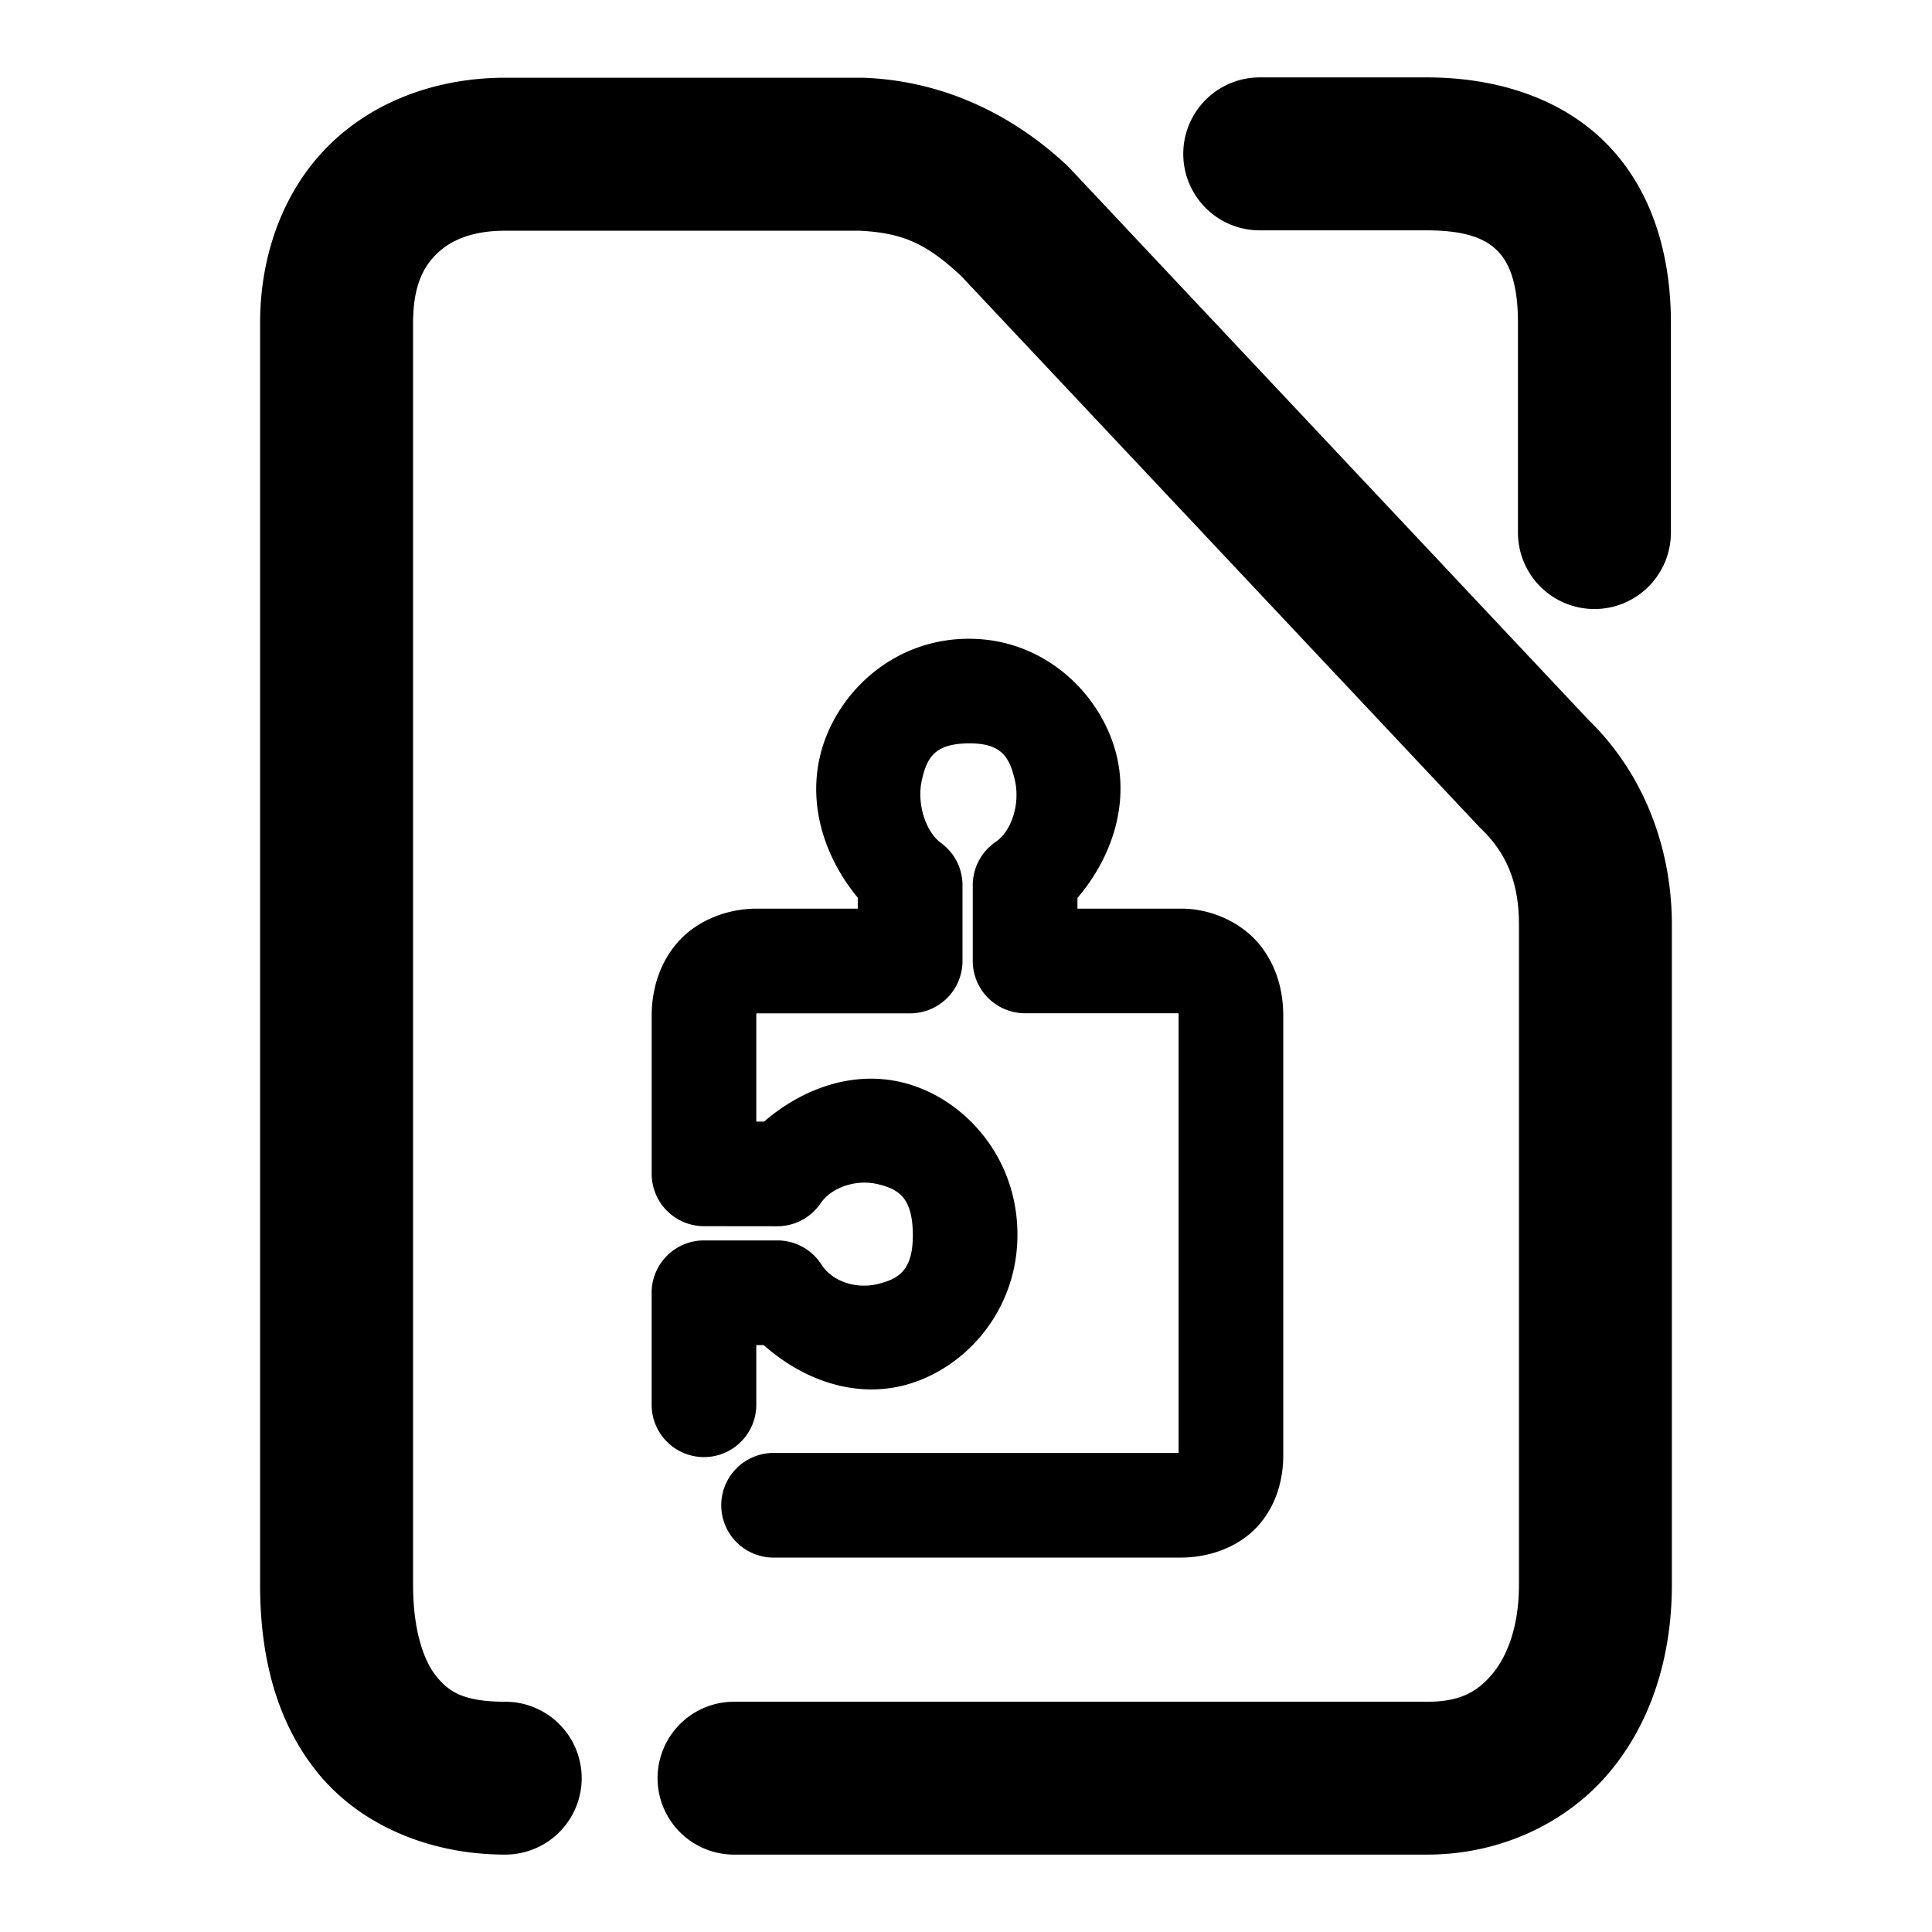 <svg xmlns="http://www.w3.org/2000/svg" width="48" height="48">
	<path d="m 31.298,1.923 a 1.9,1.9 0 0 0 -1.9,1.9 1.9,1.9 0 0 0 1.9,1.9 h 4.145 c 1.05,0 1.504,0.244 1.77,0.518 0.266,0.273 0.5,0.765 0.5,1.771 v 5.219 a 1.9,1.9 0 0 0 1.9,1.9 1.9,1.9 0 0 0 1.9,-1.9 V 8.013 c 0,-1.661 -0.454,-3.266 -1.576,-4.42 -1.122,-1.154 -2.754,-1.67 -4.494,-1.67 z m -18.744,0.008 c -1.619,0 -3.191,0.531 -4.332,1.631 C 7.08,4.661 6.462,6.276 6.462,8.02 V 39.376 c 0,1.705 0.371,3.358 1.426,4.662 1.055,1.304 2.783,2.039 4.666,2.039 a 1.9,1.9 0 0 0 1.898,-1.9 1.9,1.9 0 0 0 -1.898,-1.898 c -1.032,0 -1.401,-0.245 -1.713,-0.631 -0.312,-0.386 -0.578,-1.135 -0.578,-2.271 V 8.021 c 0,-0.911 0.253,-1.392 0.596,-1.723 0.343,-0.331 0.871,-0.566 1.695,-0.566 h 8.785 c 1.144,0.049 1.724,0.367 2.541,1.125 L 36.753,20.546 a 1.9,1.9 0 0 0 0.061,0.061 c 0.672,0.653 0.924,1.414 0.924,2.363 v 16.406 c 0,1.034 -0.293,1.778 -0.668,2.221 -0.375,0.443 -0.809,0.682 -1.602,0.682 H 18.237 a 1.9,1.9 0 0 0 -1.9,1.898 1.9,1.9 0 0 0 1.9,1.9 h 17.23 c 1.782,0 3.436,-0.766 4.502,-2.025 1.066,-1.26 1.568,-2.918 1.568,-4.676 v -16.406 c 0,-1.753 -0.604,-3.66 -2.076,-5.09 L 26.581,4.183 a 1.9,1.9 0 0 0 -0.088,-0.088 c -1.26,-1.176 -2.959,-2.078 -5.008,-2.162 a 1.9,1.9 0 0 0 -0.078,-0.002 z M 24.024,15.87 c -1.933,0.024 -3.33,1.459 -3.662,2.965 -0.268,1.215 0.127,2.47 0.949,3.469 v 0.271 h -2.51 c -0.71,0 -1.444,0.273 -1.928,0.797 -0.483,0.524 -0.682,1.211 -0.682,1.861 v 3.932 a 1.3,1.3 0 0 0 1.301,1.299 l 1.82,0.002 a 1.3,1.3 0 0 0 1.074,-0.568 c 0.278,-0.407 0.895,-0.602 1.412,-0.48 0.517,0.122 0.87,0.322 0.881,1.238 0.01,0.902 -0.349,1.118 -0.875,1.246 -0.526,0.128 -1.121,-0.056 -1.395,-0.484 a 1.3,1.3 0 0 0 -1.098,-0.6 h -1.82 a 1.3,1.3 0 0 0 -1.301,1.299 v 2.785 a 1.3,1.3 0 0 0 1.301,1.299 1.3,1.3 0 0 0 1.299,-1.299 v -1.484 h 0.184 c 0.978,0.87 2.238,1.305 3.447,1.01 1.513,-0.369 2.88,-1.841 2.857,-3.801 -0.022,-1.945 -1.384,-3.387 -2.883,-3.74 -1.202,-0.283 -2.438,0.141 -3.412,0.979 h -0.193 v -2.631 c -4e-6,-0.036 0.004,-0.039 0.006,-0.059 0.003,-6e-6 4.14e-4,0 0.004,0 H 22.612 A 1.3,1.3 0 0 0 23.913,23.874 V 21.993 A 1.3,1.3 0 0 0 23.378,20.942 c -0.378,-0.276 -0.604,-0.969 -0.477,-1.547 0.127,-0.578 0.32,-0.916 1.156,-0.926 0.82,-0.01 1.024,0.334 1.158,0.92 0.134,0.586 -0.083,1.26 -0.479,1.529 a 1.3,1.3 0 0 0 -0.568,1.074 v 1.881 a 1.3,1.3 0 0 0 1.301,1.301 h 3.807 c 0.007,0.025 0.006,0.007 0.006,0.059 v 10.865 h -10.062 a 1.3,1.3 0 0 0 -1.301,1.301 1.3,1.3 0 0 0 1.301,1.299 h 10.113 c 0.678,0 1.397,-0.236 1.883,-0.746 0.485,-0.51 0.666,-1.183 0.666,-1.791 V 25.233 c 0,-0.585 -0.148,-1.211 -0.578,-1.752 -0.431,-0.541 -1.187,-0.906 -1.945,-0.906 h -2.59 v -0.266 c 0.853,-1.002 1.262,-2.278 0.982,-3.5 -0.348,-1.52 -1.777,-2.963 -3.727,-2.939 z" fill="#000000"/>
</svg>
